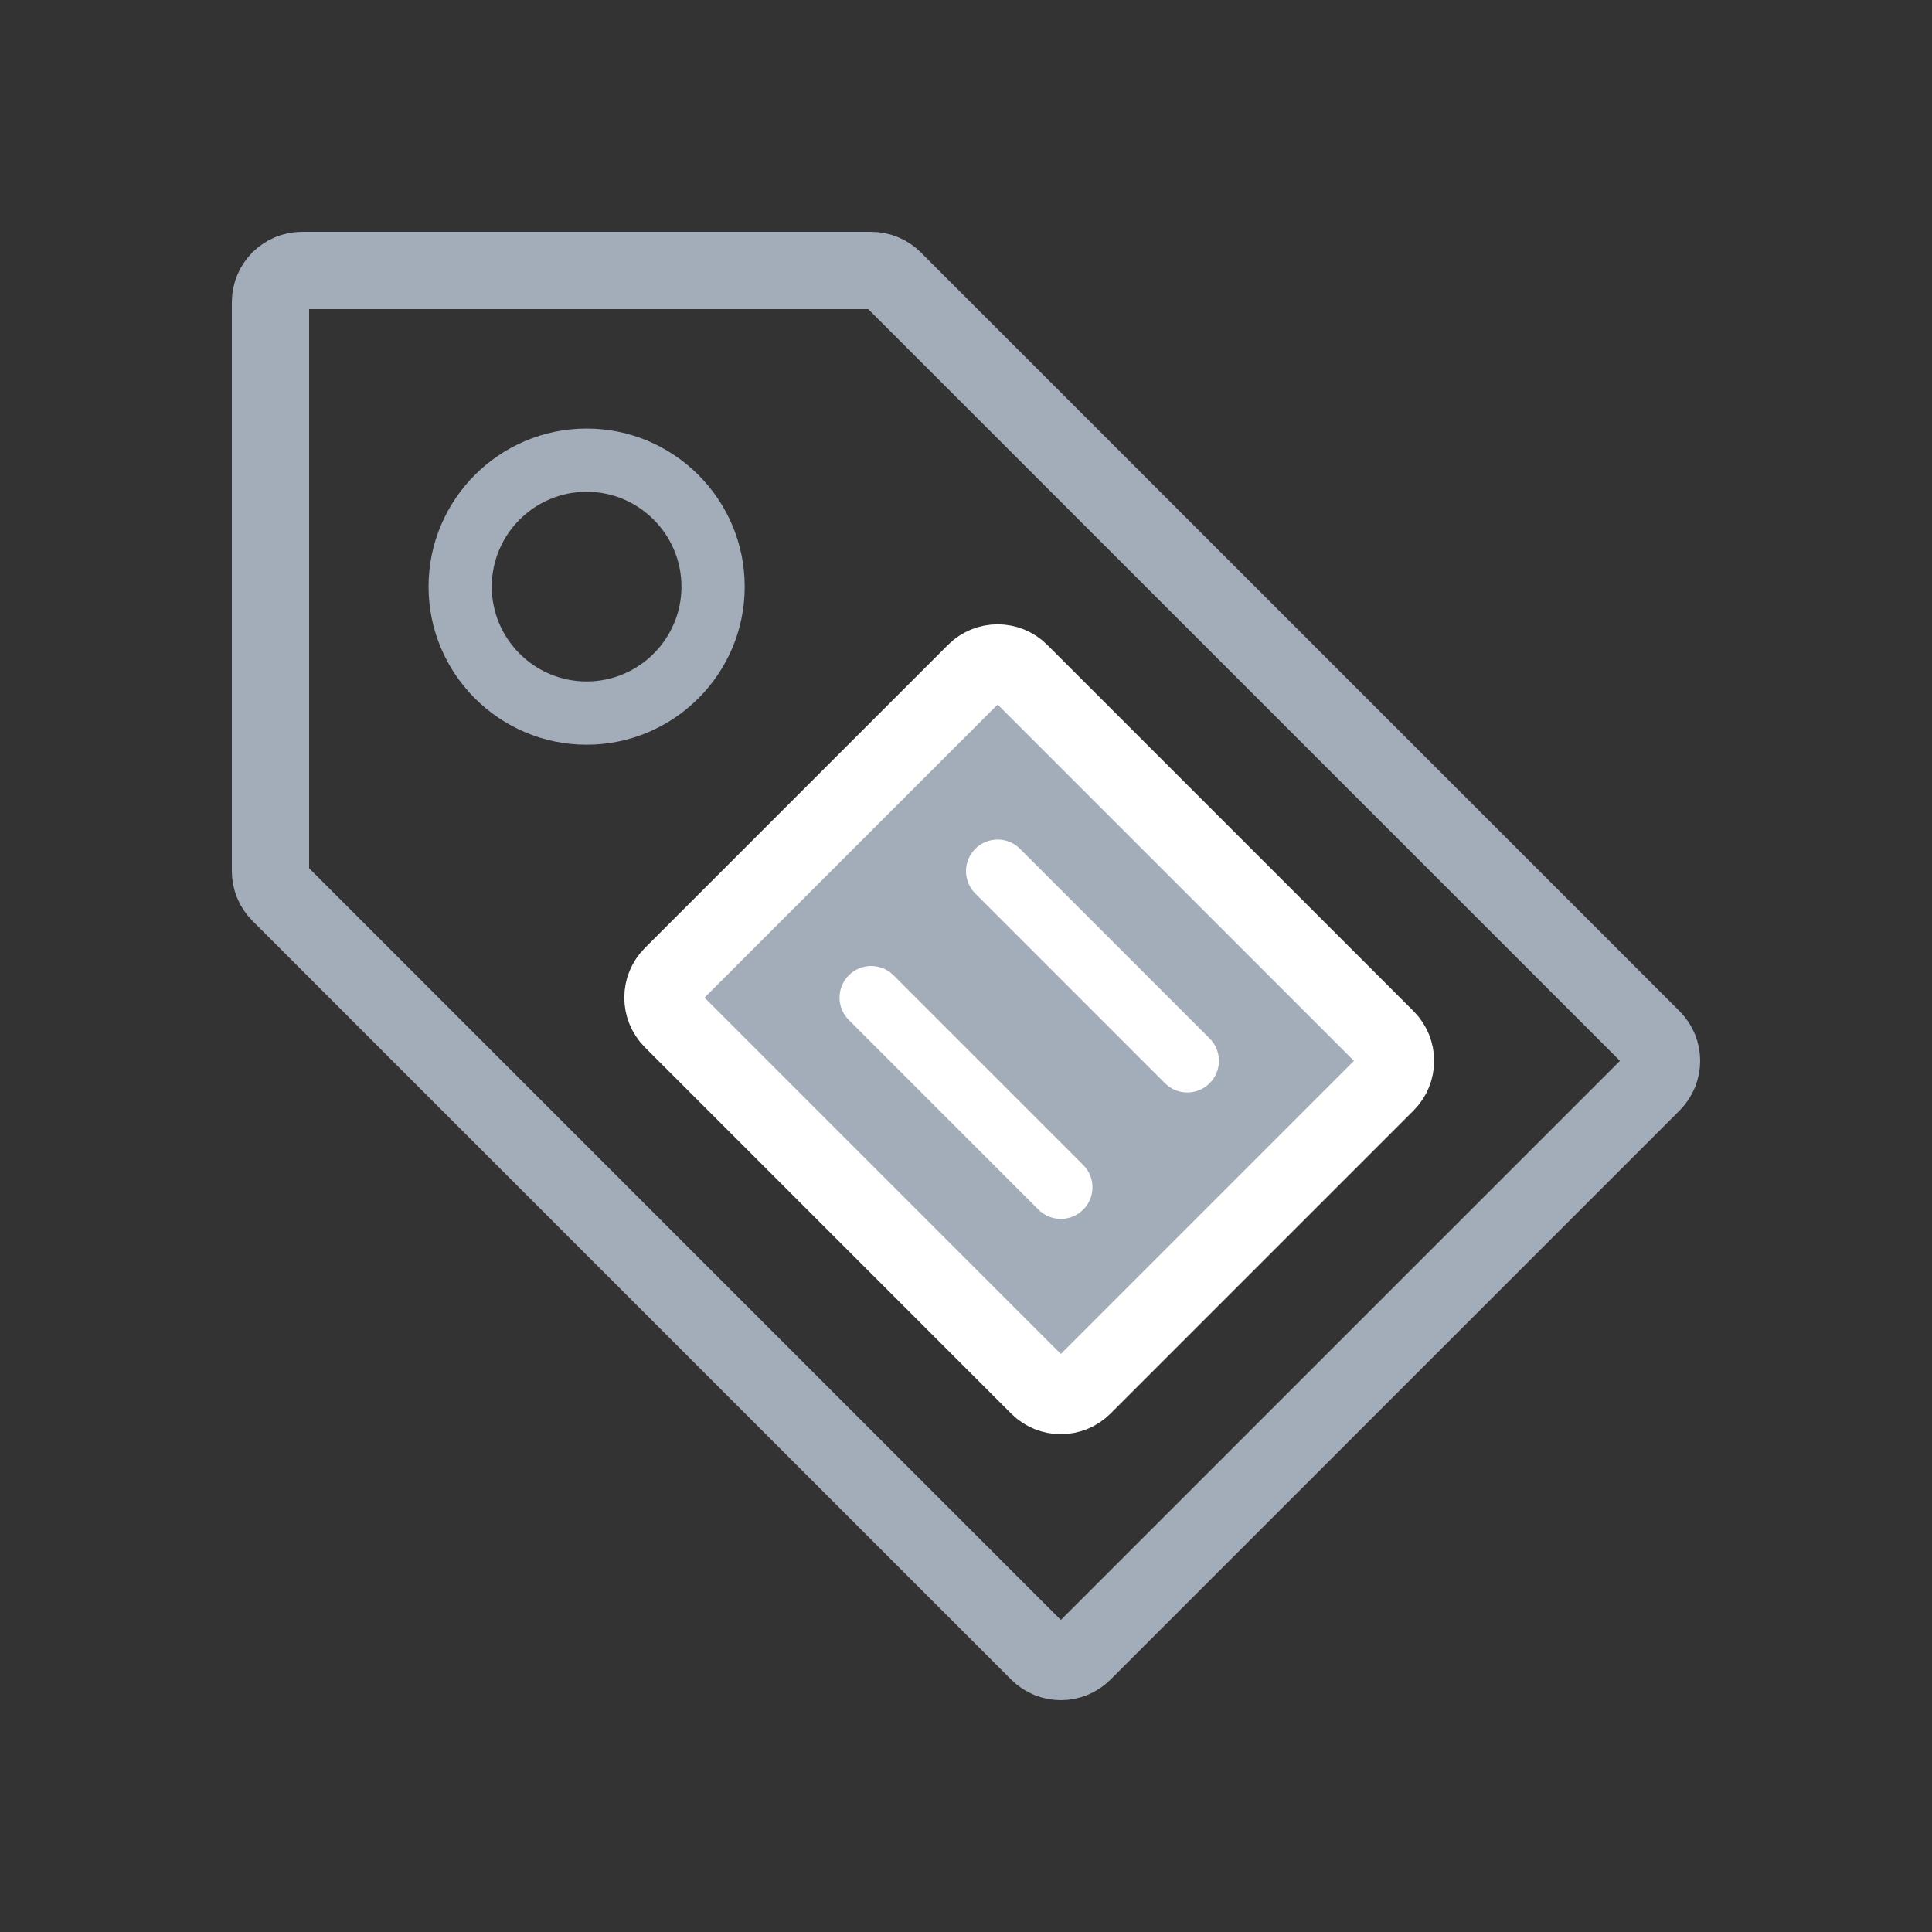 <svg width="50" height="50" viewBox="0 0 50 50" fill="none" xmlns="http://www.w3.org/2000/svg">
<rect x="0" y="0" width="50" height="50" fill="#333333" stroke="none"/>
<path fill-rule="evenodd" clip-rule="evenodd" d="M42.76 26.876L23.124 7.24C22.971 7.086 22.762 7 22.546 7H7.818C7.367 7 7 7.367 7 7.818V22.546C7 22.762 7.086 22.971 7.24 23.124L26.876 42.76C27.036 42.92 27.245 43 27.454 43C27.664 43 27.873 42.92 28.033 42.76L42.76 28.033C43.08 27.713 43.08 27.196 42.76 26.876Z" stroke="#A3ACB9" stroke-width="2"/>
<path fill-rule="evenodd" clip-rule="evenodd" d="M15.182 19.273C12.926 19.273 11.091 17.438 11.091 15.182C11.091 12.926 12.926 11.091 15.182 11.091C17.438 11.091 19.273 12.926 19.273 15.182C19.273 17.438 17.438 19.273 15.182 19.273ZM15.182 12.727C13.829 12.727 12.727 13.829 12.727 15.182C12.727 16.535 13.829 17.636 15.182 17.636C16.535 17.636 17.636 16.535 17.636 15.182C17.636 13.829 16.535 12.727 15.182 12.727Z" fill="#A3ACB9"/>
<path fill-rule="evenodd" clip-rule="evenodd" d="M35.876 28.033L28.033 35.876C27.713 36.196 27.195 36.196 26.876 35.876L17.397 26.397C17.077 26.077 17.077 25.559 17.397 25.24L25.24 17.397C25.56 17.077 26.078 17.077 26.397 17.397L35.876 26.876C36.195 27.195 36.195 27.714 35.876 28.033Z" fill="#A3ACB9" stroke="white" stroke-width="2"/>
<path fill-rule="evenodd" clip-rule="evenodd" d="M30.727 28.273C30.518 28.273 30.308 28.193 30.149 28.033L25.24 23.124C24.92 22.804 24.92 22.287 25.24 21.967C25.56 21.647 26.077 21.647 26.397 21.967L31.306 26.876C31.626 27.196 31.626 27.713 31.306 28.033C31.146 28.193 30.937 28.273 30.727 28.273Z" fill="white"/>
<path fill-rule="evenodd" clip-rule="evenodd" d="M27.455 31.545C27.245 31.545 27.036 31.465 26.876 31.306L21.967 26.397C21.647 26.077 21.647 25.56 21.967 25.24C22.287 24.92 22.804 24.92 23.124 25.24L28.033 30.149C28.353 30.469 28.353 30.986 28.033 31.306C27.873 31.465 27.664 31.545 27.455 31.545Z" fill="white"/>
</svg>
